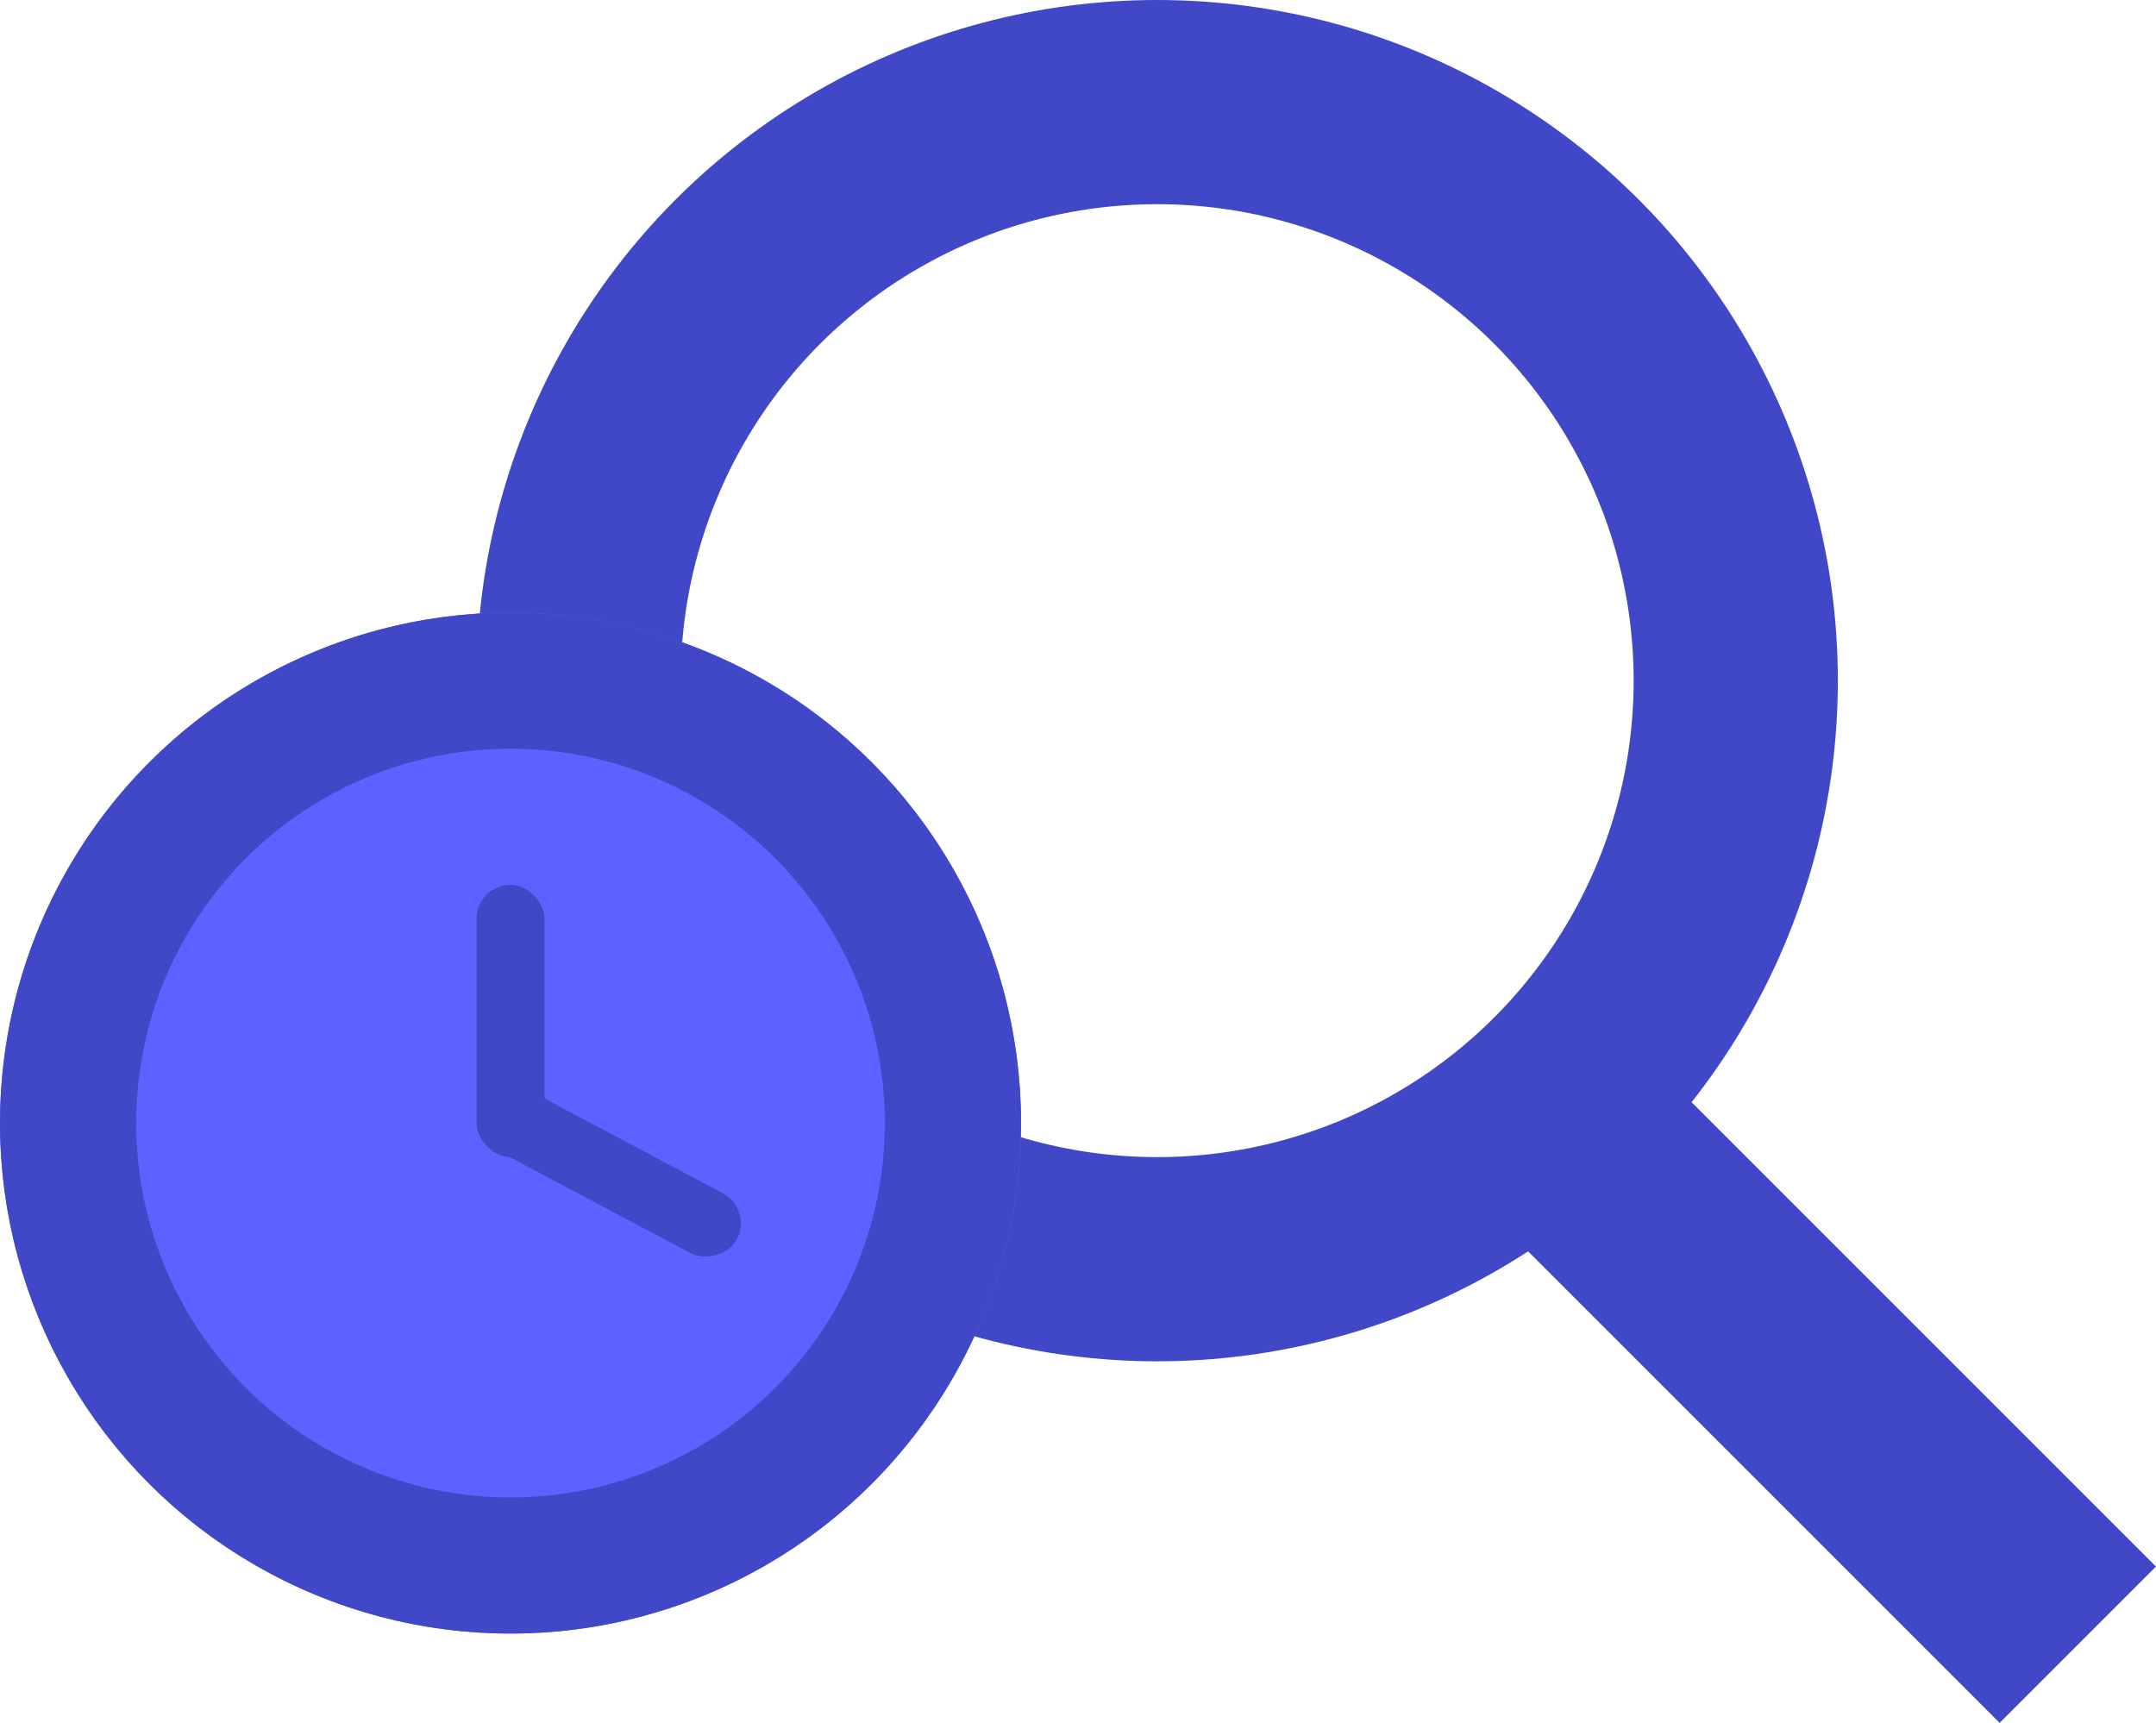 <svg xmlns="http://www.w3.org/2000/svg" id="prefix__Component_155_1" width="31.674" height="25.313" data-name="Component 155 – 1" viewBox="0 0 31.674 25.313">
    <defs>
        <style>
            .prefix__cls-5{fill:none}.prefix__cls-3{fill:#4148c7}.prefix__cls-4{stroke:none}
        </style>
    </defs>
    <g id="prefix__Ellipse_264" data-name="Ellipse 264" transform="translate(7)" style="stroke-width:3px;stroke:#4148c7;fill:none">
        <circle cx="10" cy="10" r="10" class="prefix__cls-4"/>
        <circle cx="10" cy="10" r="8.5" class="prefix__cls-5"/>
    </g>
    <g id="prefix__Ellipse_265" data-name="Ellipse 265" transform="translate(0 9)" style="fill:#5b62ff;stroke-width:2px;stroke:#4148c7">
        <circle cx="7.5" cy="7.5" r="7.5" class="prefix__cls-4"/>
        <circle cx="7.5" cy="7.5" r="6.5" class="prefix__cls-5"/>
    </g>
    <path id="prefix__Rectangle_295" d="M0 0H11.911V3.248H0z" class="prefix__cls-3" data-name="Rectangle 295" transform="rotate(45 -5.99 35.363)"/>
    <rect id="prefix__Rectangle_296" width="1" height="4" class="prefix__cls-3" data-name="Rectangle 296" rx=".5" transform="translate(7 13)"/>
    <rect id="prefix__Rectangle_297" width="1" height="4" class="prefix__cls-3" data-name="Rectangle 297" rx=".5" transform="rotate(-62.03 17.477 2.516)"/>
</svg>
